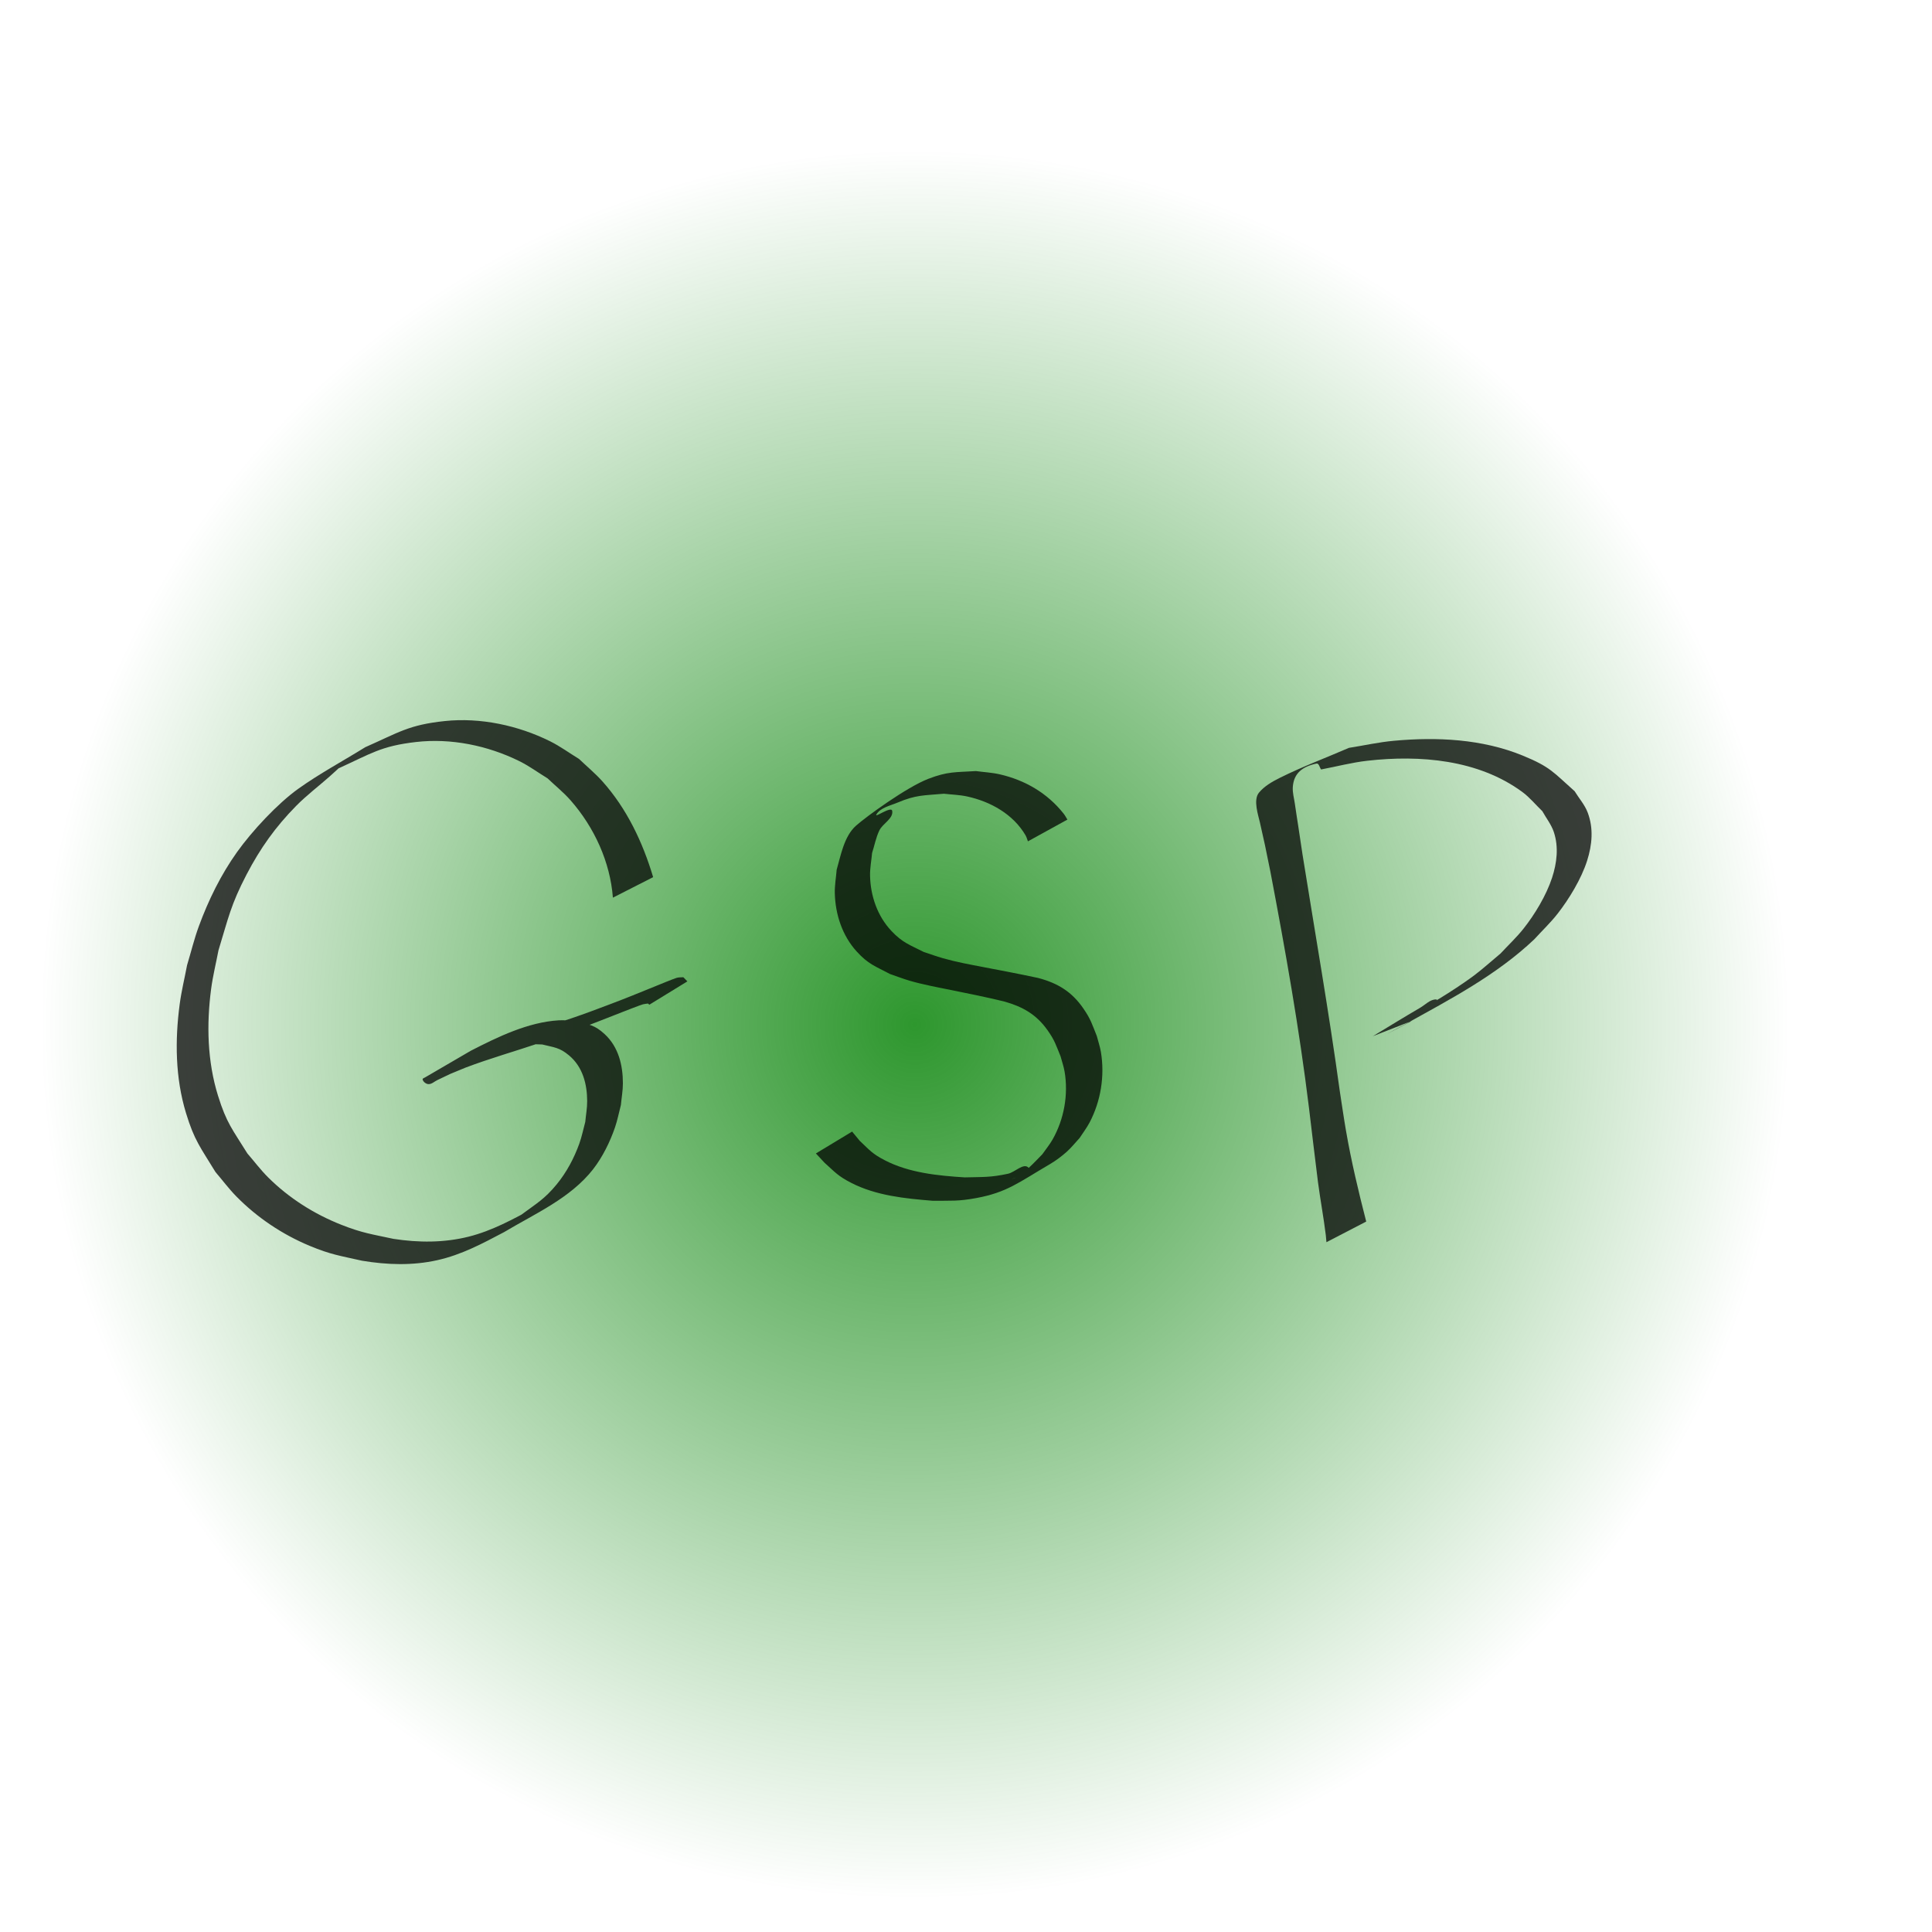 <?xml version="1.0" encoding="UTF-8" standalone="no"?>
<!-- Created with Inkscape (http://www.inkscape.org/) -->

<svg
   width="1920"
   height="1920"
   viewBox="0 0 508 508"
   version="1.1"
   id="svg5"
   inkscape:export-filename="C:\Users\patri\Desktop\gsp-logo.png"
   inkscape:export-xdpi="227.215"
   inkscape:export-ydpi="227.215"
   inkscape:version="1.1 (c68e22c387, 2021-05-23)"
   sodipodi:docname="gsp-logo.svg"
   xmlns:inkscape="http://www.inkscape.org/namespaces/inkscape"
   xmlns:sodipodi="http://sodipodi.sourceforge.net/DTD/sodipodi-0.dtd"
   xmlns:xlink="http://www.w3.org/1999/xlink"
   xmlns="http://www.w3.org/2000/svg"
   xmlns:svg="http://www.w3.org/2000/svg">
  <sodipodi:namedview
     id="namedview7"
     pagecolor="#ffffff"
     bordercolor="#000000"
     borderopacity="1"
     inkscape:pageshadow="2"
     inkscape:pageopacity="0.0"
     inkscape:pagecheckerboard="false"
     inkscape:document-units="mm"
     showgrid="false"
     units="px"
     height="1920px"
     inkscape:zoom="0.38890873"
     inkscape:cx="647.96694"
     inkscape:cy="1571.0627"
     inkscape:window-width="2160"
     inkscape:window-height="1334"
     inkscape:window-x="-11"
     inkscape:window-y="-11"
     inkscape:window-maximized="1"
     inkscape:current-layer="layer1"
     showborder="true"
     borderlayer="false"
     inkscape:showpageshadow="true" />
  <defs
     id="defs2">
    <linearGradient
       inkscape:collect="always"
       id="linearGradient12415">
      <stop
         style="stop-color:#008000;stop-opacity:1;"
         offset="0"
         id="stop12411" />
      <stop
         style="stop-color:#008000;stop-opacity:0;"
         offset="1"
         id="stop12413" />
    </linearGradient>
    <linearGradient
       id="linearGradient3081"
       inkscape:swatch="solid">
      <stop
         style="stop-color:#000000;stop-opacity:1;"
         offset="0"
         id="stop3079" />
    </linearGradient>
    <linearGradient
       id="linearGradient2989"
       inkscape:swatch="solid">
      <stop
         style="stop-color:#000000;stop-opacity:1;"
         offset="0"
         id="stop2987" />
    </linearGradient>
    <linearGradient
       id="linearGradient2961"
       inkscape:swatch="solid">
      <stop
         style="stop-color:#b3b3b3;stop-opacity:1;"
         offset="0"
         id="stop2959" />
    </linearGradient>
    <radialGradient
       inkscape:collect="always"
       xlink:href="#linearGradient12415"
       id="radialGradient12421"
       cx="242.455"
       cy="266.508"
       fx="242.455"
       fy="266.508"
       r="230"
       gradientUnits="userSpaceOnUse"
       gradientTransform="translate(-1.924,2.886)" />
  </defs>
  <g
     inkscape:label="Livello 1"
     inkscape:groupmode="layer"
     id="layer1">
    <circle
       id="path68"
       cx="240.53"
       cy="269.394"
       style="opacity:0.82;fill:url(#radialGradient12421);fill-opacity:1;stroke-width:0.265"
       r="230" />
    <path
       style="opacity:0.82;fill:#000000;fill-opacity:0.9;stroke:#782121;stroke-width:0.265;stroke-opacity:0"
       id="path12263"
       d="m 171.738,230.639 c -2.739,-9.174 -6.891,-17.966 -13.32,-25.165 -1.896,-2.123 -4.107,-3.94 -6.161,-5.911 -2.545,-1.554 -4.965,-3.335 -7.636,-4.662 -8.377,-4.162 -18.322,-6.291 -27.676,-5.306 -9.5,1.001 -12.122,3.008 -20.906,6.875 -5.851,3.63 -11.944,6.894 -17.552,10.889 -5.512,3.926 -12.211,11.153 -16.141,16.657 -4.257,5.962 -7.549,12.678 -10.064,19.537 -1.227,3.347 -2.064,6.825 -3.096,10.238 -0.649,3.432 -1.488,6.834 -1.946,10.297 -1.253,9.478 -1.152,19.3 1.648,28.516 2.236,7.362 3.842,9.104 7.766,15.563 1.835,2.146 3.524,4.425 5.504,6.437 5.46,5.549 12.067,9.976 19.248,12.969 5.561,2.317 7.926,2.591 13.767,3.917 6.586,1.097 13.279,1.328 19.834,-0.144 6.416,-1.441 11.809,-4.355 17.554,-7.383 7.988,-4.785 17.453,-8.898 23.395,-16.536 2.485,-3.194 4.448,-7.191 5.755,-11.001 0.658,-1.918 1.032,-3.923 1.549,-5.884 0.174,-1.896 0.523,-3.784 0.524,-5.688 0.002,-4.768 -1.162,-9.585 -4.785,-12.933 -2.671,-2.468 -4.049,-2.445 -7.439,-3.453 -1.537,-0.063 -3.075,-0.278 -4.61,-0.189 -8.088,0.473 -16.068,4.368 -23.163,8.007 -3.909,2.279 -7.818,4.557 -11.728,6.836 -0.309,0.254 -1.049,0.38 -0.927,0.761 0.197,0.616 0.898,1.156 1.545,1.175 0.849,0.026 1.549,-0.698 2.318,-1.059 5.343,-2.507 1.286,-0.741 7.364,-3.26 6.402,-2.431 12.997,-4.295 19.482,-6.485 4.028,-1.36 5.869,-2.065 9.83,-3.521 4.113,-1.517 8.182,-3.145 12.266,-4.738 0.516,-0.201 4.282,-1.682 5.116,-1.918 0.432,-0.122 0.887,-0.138 1.331,-0.207 0.119,0.102 0.238,0.205 0.357,0.307 0,0 10,-6.136 10,-6.136 v 0 c -0.353,-0.364 -0.706,-0.728 -1.059,-1.091 -0.565,0.048 -1.145,0.003 -1.695,0.143 -0.659,0.168 -5.163,2.021 -5.444,2.135 -4.156,1.688 -8.305,3.398 -12.509,4.964 -3.993,1.496 -5.779,2.199 -9.839,3.581 -6.408,2.182 -12.934,4.003 -19.314,6.268 -4.169,1.591 -3.302,1.171 -6.986,2.877 -0.639,0.296 -1.489,0.348 -1.903,0.918 -0.325,0.449 -0.218,1.169 0.032,1.664 0.111,0.22 0.382,-0.309 0.573,-0.464 -2.44,1.363 -4.88,2.726 -7.32,4.089 7.044,-3.834 14.805,-7.818 22.929,-8.527 1.452,-0.127 2.914,0.022 4.371,0.034 3.164,0.797 4.51,0.744 7.076,2.899 3.573,3.001 4.725,7.5 4.742,11.997 0.007,1.834 -0.336,3.653 -0.504,5.48 -0.524,1.908 -0.901,3.863 -1.573,5.725 -1.385,3.834 -3.34,7.51 -5.933,10.671 -3.138,3.824 -5.248,4.998 -9.195,7.912 -0.823,0.974 2.252,-1.196 3.377,-1.793 -5.574,3.015 -11.126,6.086 -17.331,7.642 -6.508,1.631 -13.182,1.593 -19.777,0.577 -5.752,-1.242 -8.183,-1.522 -13.689,-3.693 -7.169,-2.827 -13.794,-7.026 -19.267,-12.473 -1.966,-1.956 -3.635,-4.191 -5.453,-6.286 -3.926,-6.339 -5.479,-7.962 -7.731,-15.211 -2.808,-9.039 -3.031,-18.692 -1.808,-28.013 0.45,-3.425 1.29,-6.788 1.935,-10.182 2.611,-8.54 3.238,-11.986 7.41,-19.98 3.574,-6.849 7.571,-12.471 13.001,-17.989 2.747,-2.791 5.892,-5.16 8.825,-7.756 0.798,-0.706 1.578,-1.433 2.368,-2.149 8.497,-3.841 11.077,-5.839 20.305,-6.905 9.234,-1.067 18.895,0.925 27.186,5.015 2.605,1.285 4.96,3.026 7.439,4.539 2.02,1.928 4.216,3.686 6.059,5.784 6.209,7.067 10.407,16.173 11.119,25.586 0,0 10.582,-5.392 10.582,-5.392 z" />
    <path
       style="opacity:0.82;fill:#000000;fill-opacity:0.9;stroke:#782121;stroke-width:0.265;stroke-opacity:0"
       id="path12271"
       d="m 280.666,215.506 c -0.334,-0.525 -0.615,-1.088 -1.002,-1.576 -4.268,-5.38 -10.096,-8.788 -16.782,-10.326 -2.056,-0.473 -4.18,-0.572 -6.27,-0.858 -5.414,0.347 -7.35,0.059 -12.49,2.028 -5.707,2.186 -16.364,9.948 -19.056,12.343 -3.123,2.779 -4.011,7.885 -5.071,11.566 -0.164,2.061 -0.543,4.117 -0.491,6.184 0.142,5.575 1.964,11.157 5.76,15.326 3.026,3.323 4.843,3.846 8.747,5.911 1.727,0.59 3.428,1.258 5.18,1.771 3.422,1.001 7.424,1.748 10.915,2.449 4.663,0.936 9.301,1.886 13.924,3.003 4.852,1.363 8.48,3.4 11.427,7.586 1.911,2.714 2.135,3.753 3.407,6.832 0.354,1.343 0.83,2.66 1.062,4.03 1.023,6.055 -0.132,12.503 -3.16,17.841 -0.779,1.373 -1.799,2.594 -2.698,3.892 -1.817,1.822 -5.174,5.613 -7.765,6.429 -1.608,0.506 5.301,-1.68 4.141,-2.904 -1.288,-1.359 -3.557,1.192 -5.386,1.59 -4.604,1.001 -6.713,0.835 -11.404,0.959 -7.062,-0.451 -14.579,-1.18 -20.981,-4.489 -3.342,-1.727 -3.97,-2.639 -6.599,-5.11 -0.672,-0.815 -1.345,-1.63 -2.017,-2.445 0,0 -9.524,5.752 -9.524,5.752 v 0 c 0.754,0.811 1.509,1.621 2.263,2.432 2.779,2.506 3.561,3.52 7.019,5.296 6.577,3.378 14.167,4.12 21.406,4.713 4.77,-0.036 6.821,0.163 11.525,-0.718 8.031,-1.504 10.948,-4 19.397,-8.961 1.535,-0.902 2.968,-1.987 4.302,-3.166 1.256,-1.11 2.292,-2.448 3.438,-3.671 0.871,-1.354 1.864,-2.637 2.614,-4.062 2.957,-5.621 4.025,-12.289 2.975,-18.551 -0.238,-1.422 -0.717,-2.792 -1.075,-4.188 -1.296,-3.209 -1.537,-4.315 -3.482,-7.165 -3.059,-4.481 -6.768,-6.738 -11.956,-8.106 -4.731,-1.02 -9.479,-1.912 -14.232,-2.826 -3.703,-0.712 -7.173,-1.334 -10.806,-2.363 -1.707,-0.483 -3.372,-1.102 -5.059,-1.653 -3.72,-1.897 -5.545,-2.417 -8.458,-5.503 -3.695,-3.914 -5.521,-9.227 -5.629,-14.557 -0.04,-1.996 0.358,-3.976 0.537,-5.964 0.632,-1.967 1.005,-4.037 1.896,-5.901 0.888,-1.858 3.744,-3.134 3.39,-5.163 -0.242,-1.389 -4.884,2.09 -4.133,0.897 1.115,-1.773 3.561,-2.242 5.491,-3.055 5.001,-2.106 6.922,-1.868 12.234,-2.352 2.04,0.241 4.113,0.285 6.119,0.723 6.169,1.348 12.094,4.657 15.351,10.216 0.286,0.489 0.417,1.054 0.625,1.58 0,0 10.382,-5.718 10.382,-5.718 z" />
    <path
       style="opacity:0.82;fill:#000000;fill-opacity:0.9;stroke:#782121;stroke-width:0.265;stroke-opacity:0"
       id="path12281"
       d="m 359.233,321.198 c -2.038,-7.911 -3.931,-15.858 -5.324,-23.911 -0.592,-3.422 -1.076,-6.862 -1.613,-10.294 -2.863,-20.839 -6.494,-41.559 -9.816,-62.327 -0.374,-2.488 -0.746,-4.975 -1.121,-7.463 -0.296,-1.961 -0.618,-3.917 -0.892,-5.881 -0.203,-1.456 -0.638,-2.912 -0.538,-4.379 0.248,-3.608 2.5,-5.388 6.232,-6.17 0.641,-0.134 0.805,1.033 1.207,1.549 4.053,-0.764 8.061,-1.827 12.158,-2.291 13.819,-1.568 29.154,-0.312 40.724,8.187 1.969,1.446 3.527,3.382 5.291,5.072 1.007,1.826 2.36,3.5 3.02,5.477 1.319,3.951 0.804,8.165 -0.459,12.024 -1.513,4.622 -4.557,9.675 -7.542,13.43 -1.831,2.303 -3.997,4.319 -5.996,6.479 -2.305,1.915 -4.523,3.938 -6.914,5.745 -3.178,2.401 -9.722,6.641 -13.405,8.549 -1.191,0.617 4.708,-2.178 3.367,-2.204 -1.577,-0.03 -2.832,1.396 -4.196,2.188 -4.184,2.432 -8.295,4.988 -12.443,7.482 0,0 10.214,-4.002 10.214,-4.002 v 0 c -2.033,1.071 -4.044,2.184 -6.099,3.213 -1.504,0.753 2.975,-1.568 4.445,-2.385 11.854,-6.586 23.949,-12.885 33.878,-22.294 2.031,-2.228 4.231,-4.313 6.094,-6.683 3.037,-3.862 6.303,-9.243 7.813,-14.002 1.32,-4.162 1.73,-8.502 0.139,-12.681 -0.777,-2.042 -2.284,-3.725 -3.426,-5.588 -5.574,-4.938 -6.312,-6.362 -13.651,-9.367 -10.678,-4.373 -22.527,-4.93 -33.886,-3.889 -3.968,0.364 -7.873,1.241 -11.81,1.862 -6.039,2.619 -12.225,4.923 -18.117,7.858 -2.026,1.009 -4.098,2.181 -5.539,3.926 -1.587,1.922 -0.147,6.024 0.243,7.793 2.142,9.712 0.453,1.693 2.758,12.935 3.928,20.607 7.6,41.285 10.15,62.113 0.308,2.568 1.958,16.417 2.367,19.531 0.614,4.678 1.495,9.323 2.065,14.006 0.073,0.603 0.107,1.21 0.161,1.816 0,0 10.46,-5.424 10.46,-5.424 z" />
  </g>
</svg>
